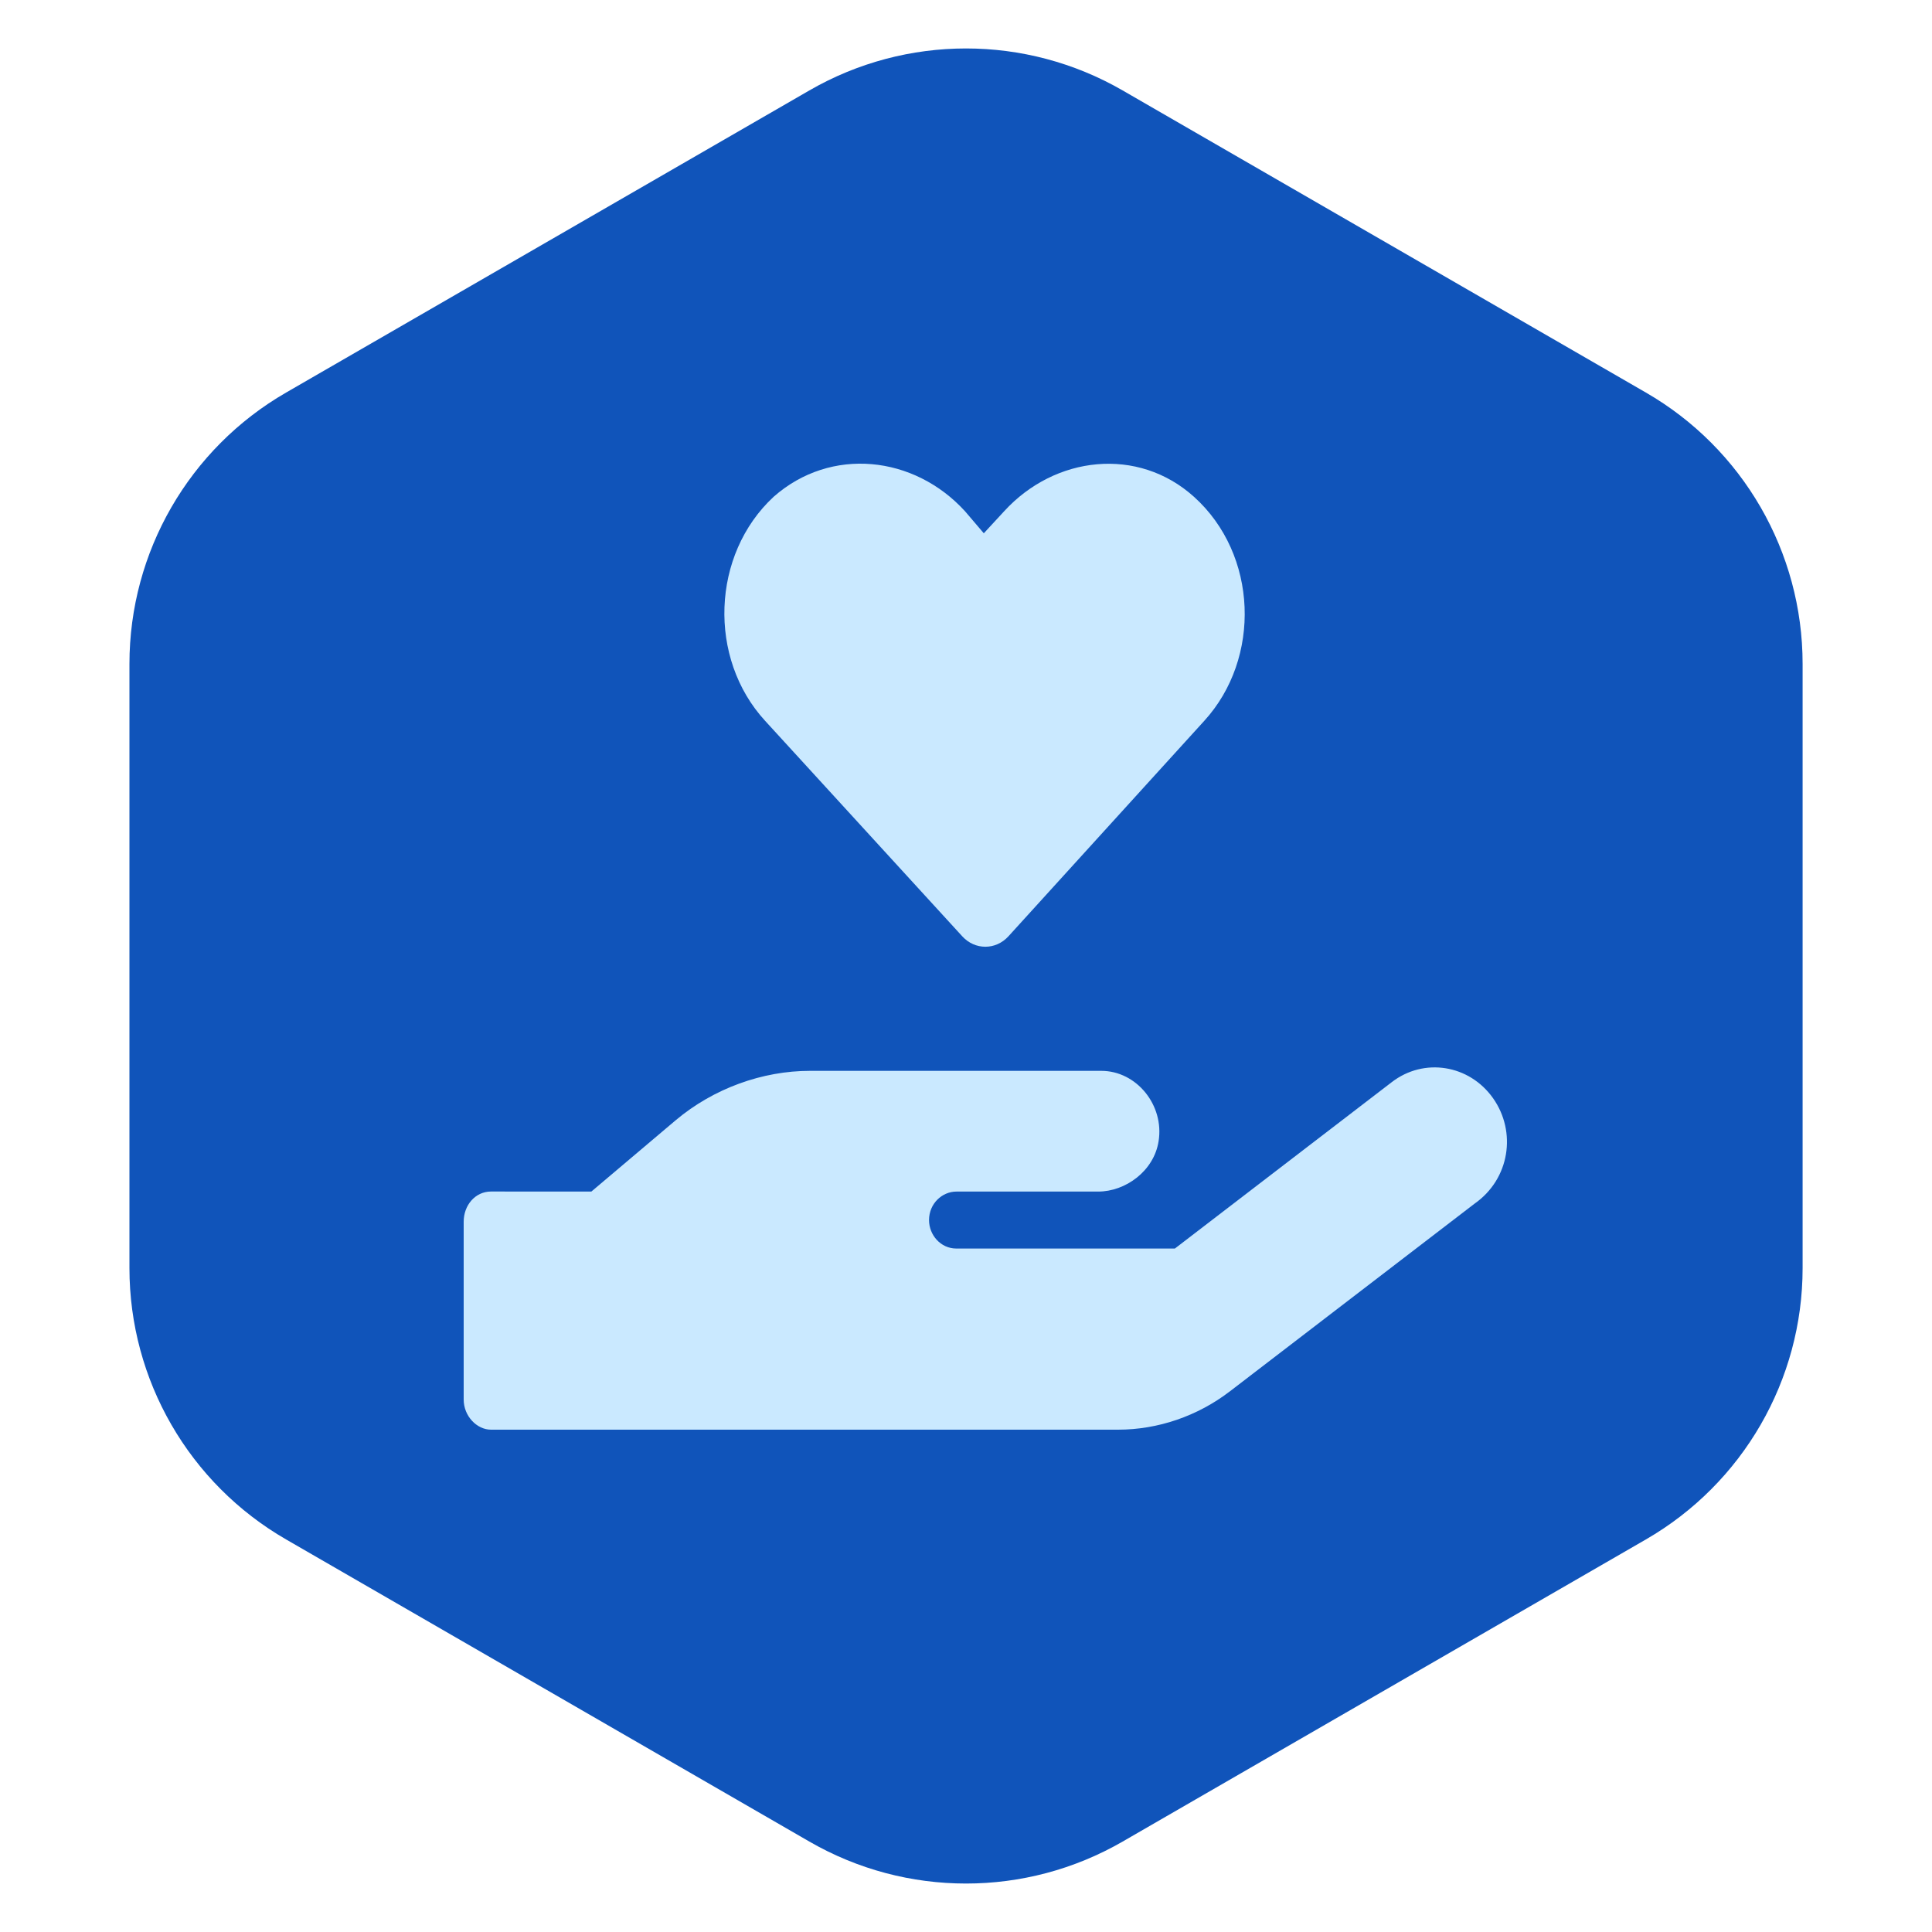 <svg width="37" height="37" viewBox="0 0 37 37" fill="none" xmlns="http://www.w3.org/2000/svg">
<path d="M15.5 1.732C17.356 0.66 19.644 0.66 21.5 1.732L31.521 7.518C33.378 8.59 34.522 10.57 34.522 12.714V24.286C34.522 26.43 33.378 28.41 31.521 29.482L21.5 35.268C19.644 36.34 17.356 36.34 15.5 35.268L5.479 29.482C3.622 28.41 2.479 26.43 2.479 24.286V12.714C2.479 10.57 3.622 8.59 5.479 7.518L15.5 1.732Z" fill="#1054BA"/>
<path d="M18.428 17.931C18.671 18.198 19.07 18.198 19.313 17.931L23.063 13.805C24.156 12.608 24.094 10.621 22.867 9.515C21.796 8.549 20.204 8.724 19.228 9.794L18.841 10.213L18.483 9.793C17.509 8.722 15.912 8.547 14.816 9.514C13.623 10.62 13.553 12.608 14.653 13.805L18.428 17.931ZM28.593 21.031C28.138 20.388 27.27 20.249 26.653 20.725L22.5 23.911H18.316C18.012 23.911 17.792 23.649 17.792 23.366C17.792 23.049 18.044 22.82 18.316 22.82H21.031C21.555 22.82 22.098 22.427 22.188 21.858C22.301 21.168 21.768 20.508 21.091 20.508H15.51C14.605 20.508 13.667 20.842 12.938 21.456L11.325 22.82L9.404 22.819C9.101 22.819 8.88 23.082 8.88 23.398L8.88 26.802C8.88 27.12 9.132 27.38 9.404 27.38H21.412C22.176 27.38 22.935 27.12 23.552 26.647L28.239 23.052C28.916 22.578 29.048 21.674 28.593 21.031Z" fill="#CAE9FF"/>
</svg>
